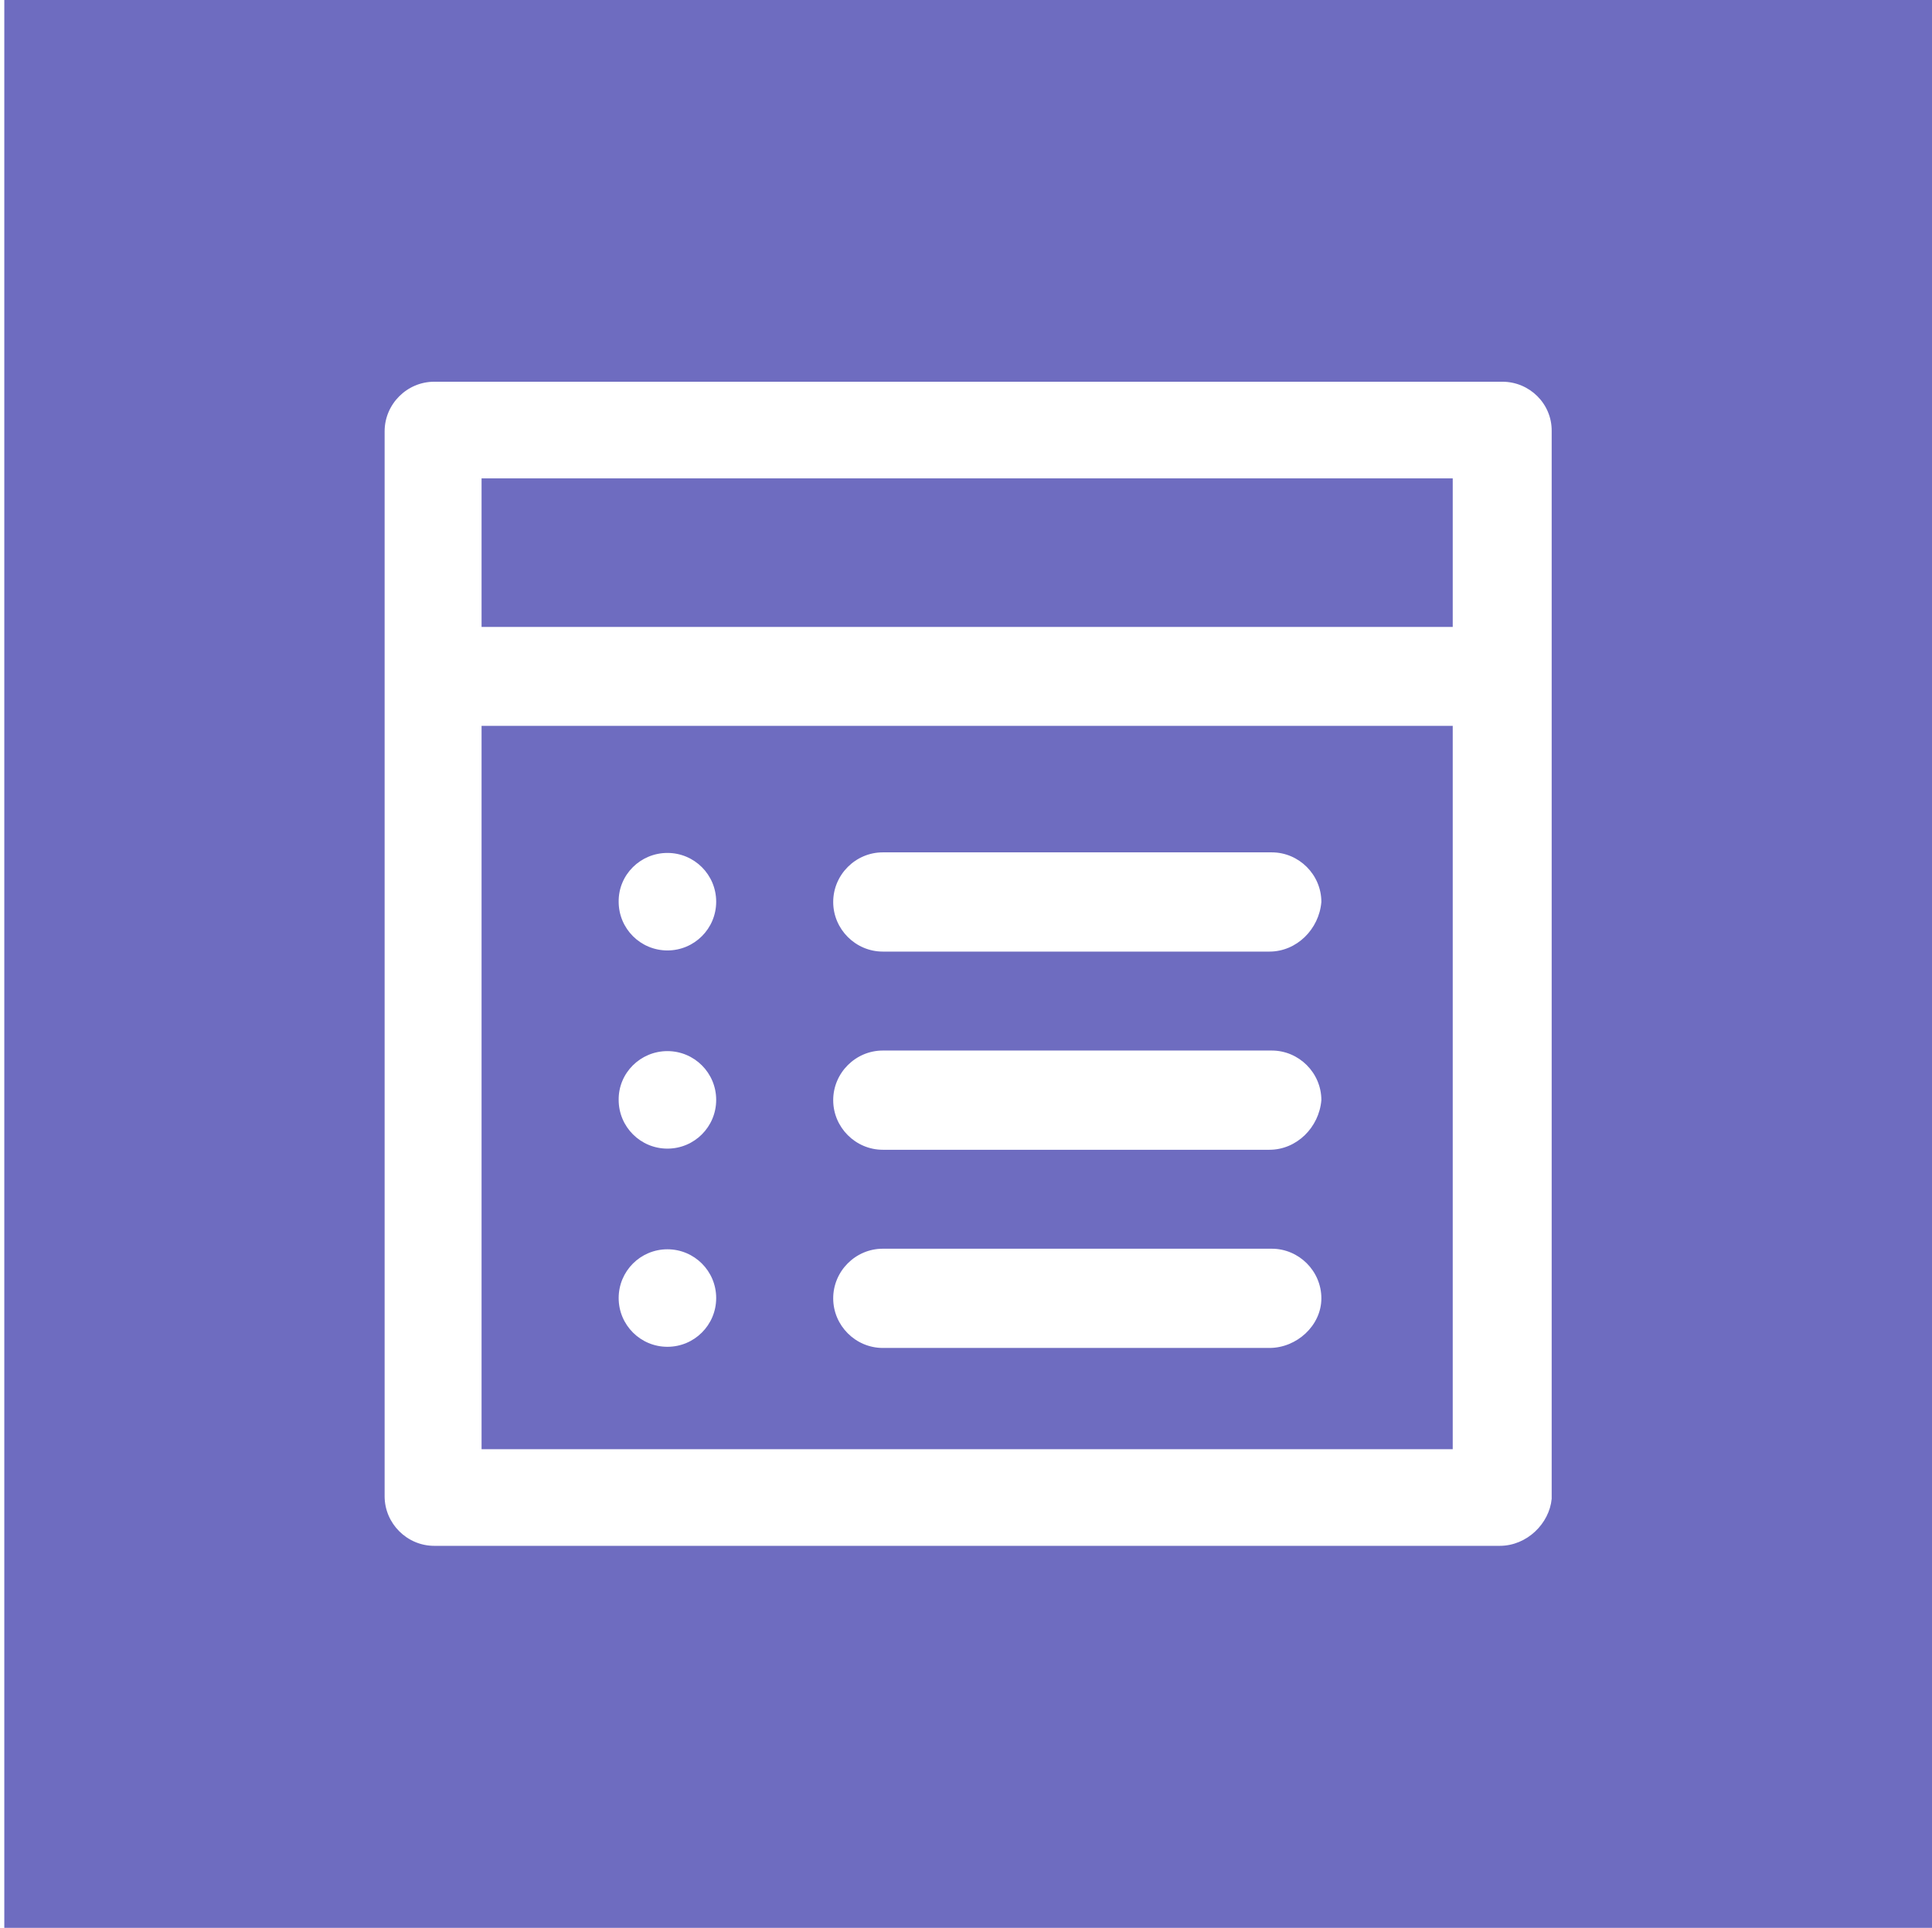 <?xml version="1.0" encoding="utf-8"?>
<!-- Generator: Adobe Illustrator 19.0.0, SVG Export Plug-In . SVG Version: 6.00 Build 0)  -->
<svg version="1.1" id="Shape_1_1_" xmlns="http://www.w3.org/2000/svg" xmlns:xlink="http://www.w3.org/1999/xlink" x="0px" y="0px"
	 viewBox="0 0 673.6 672.2" style="enable-background:new 0 0 673.6 672.2;" xml:space="preserve">
<style type="text/css">
	.st0{fill:#6E6CC0;}
</style>
<g>
	<rect x="167.9" y="166.8" class="st0" width="338.6" height="51.8"/>
	<path class="st0" d="M1.5,0v672.2h672.2V0H1.5z M541,522.6c-0.8,8.6-8.6,16.4-18.1,16.4H151.4c-9.5,0-17.3-7.8-17.3-17.3V150.4
		c0-9.5,7.8-17.3,17.3-17.3h372.4c9.5,0,17.3,7.7,17.2,17.2V522.6z"/>
	<path class="st0" d="M167.9,505.3h338.6V253.1H167.9V505.3z M307.8,297.2h135.6c9.5,0,17.3,7.8,17.3,17.3
		c-0.8,9.5-8.6,17.3-18.1,17.3H307.8c-9.5,0-17.3-7.8-17.3-17.3C290.5,305,298.3,297.2,307.8,297.2z M307.8,366.3h135.6
		c9.5,0,17.3,7.8,17.3,17.3c-0.8,9.5-8.6,17.3-18.1,17.3H307.8c-9.5,0-17.3-7.8-17.3-17.3C290.5,374.1,298.3,366.3,307.8,366.3z
		 M307.8,435.4h135.6c9.5,0,17.3,7.8,17.3,17.3s-8.6,17.3-18.1,17.3H307.8c-9.5,0-17.3-7.8-17.3-17.3S298.3,435.4,307.8,435.4z
		 M232.7,297.4c9.4,0,17,7.6,17,17c0,9.4-7.6,17-17,17s-17-7.6-17-17C215.6,305,223.3,297.4,232.7,297.4z M232.7,366.5
		c9.4,0,17,7.6,17,17c0,9.4-7.6,17-17,17s-17-7.6-17-17C215.6,374.1,223.3,366.5,232.7,366.5z M232.7,435.6c9.4,0,17,7.6,17,17
		s-7.6,17-17,17s-17-7.6-17-17S223.3,435.6,232.7,435.6z"/>
</g>
</svg>
